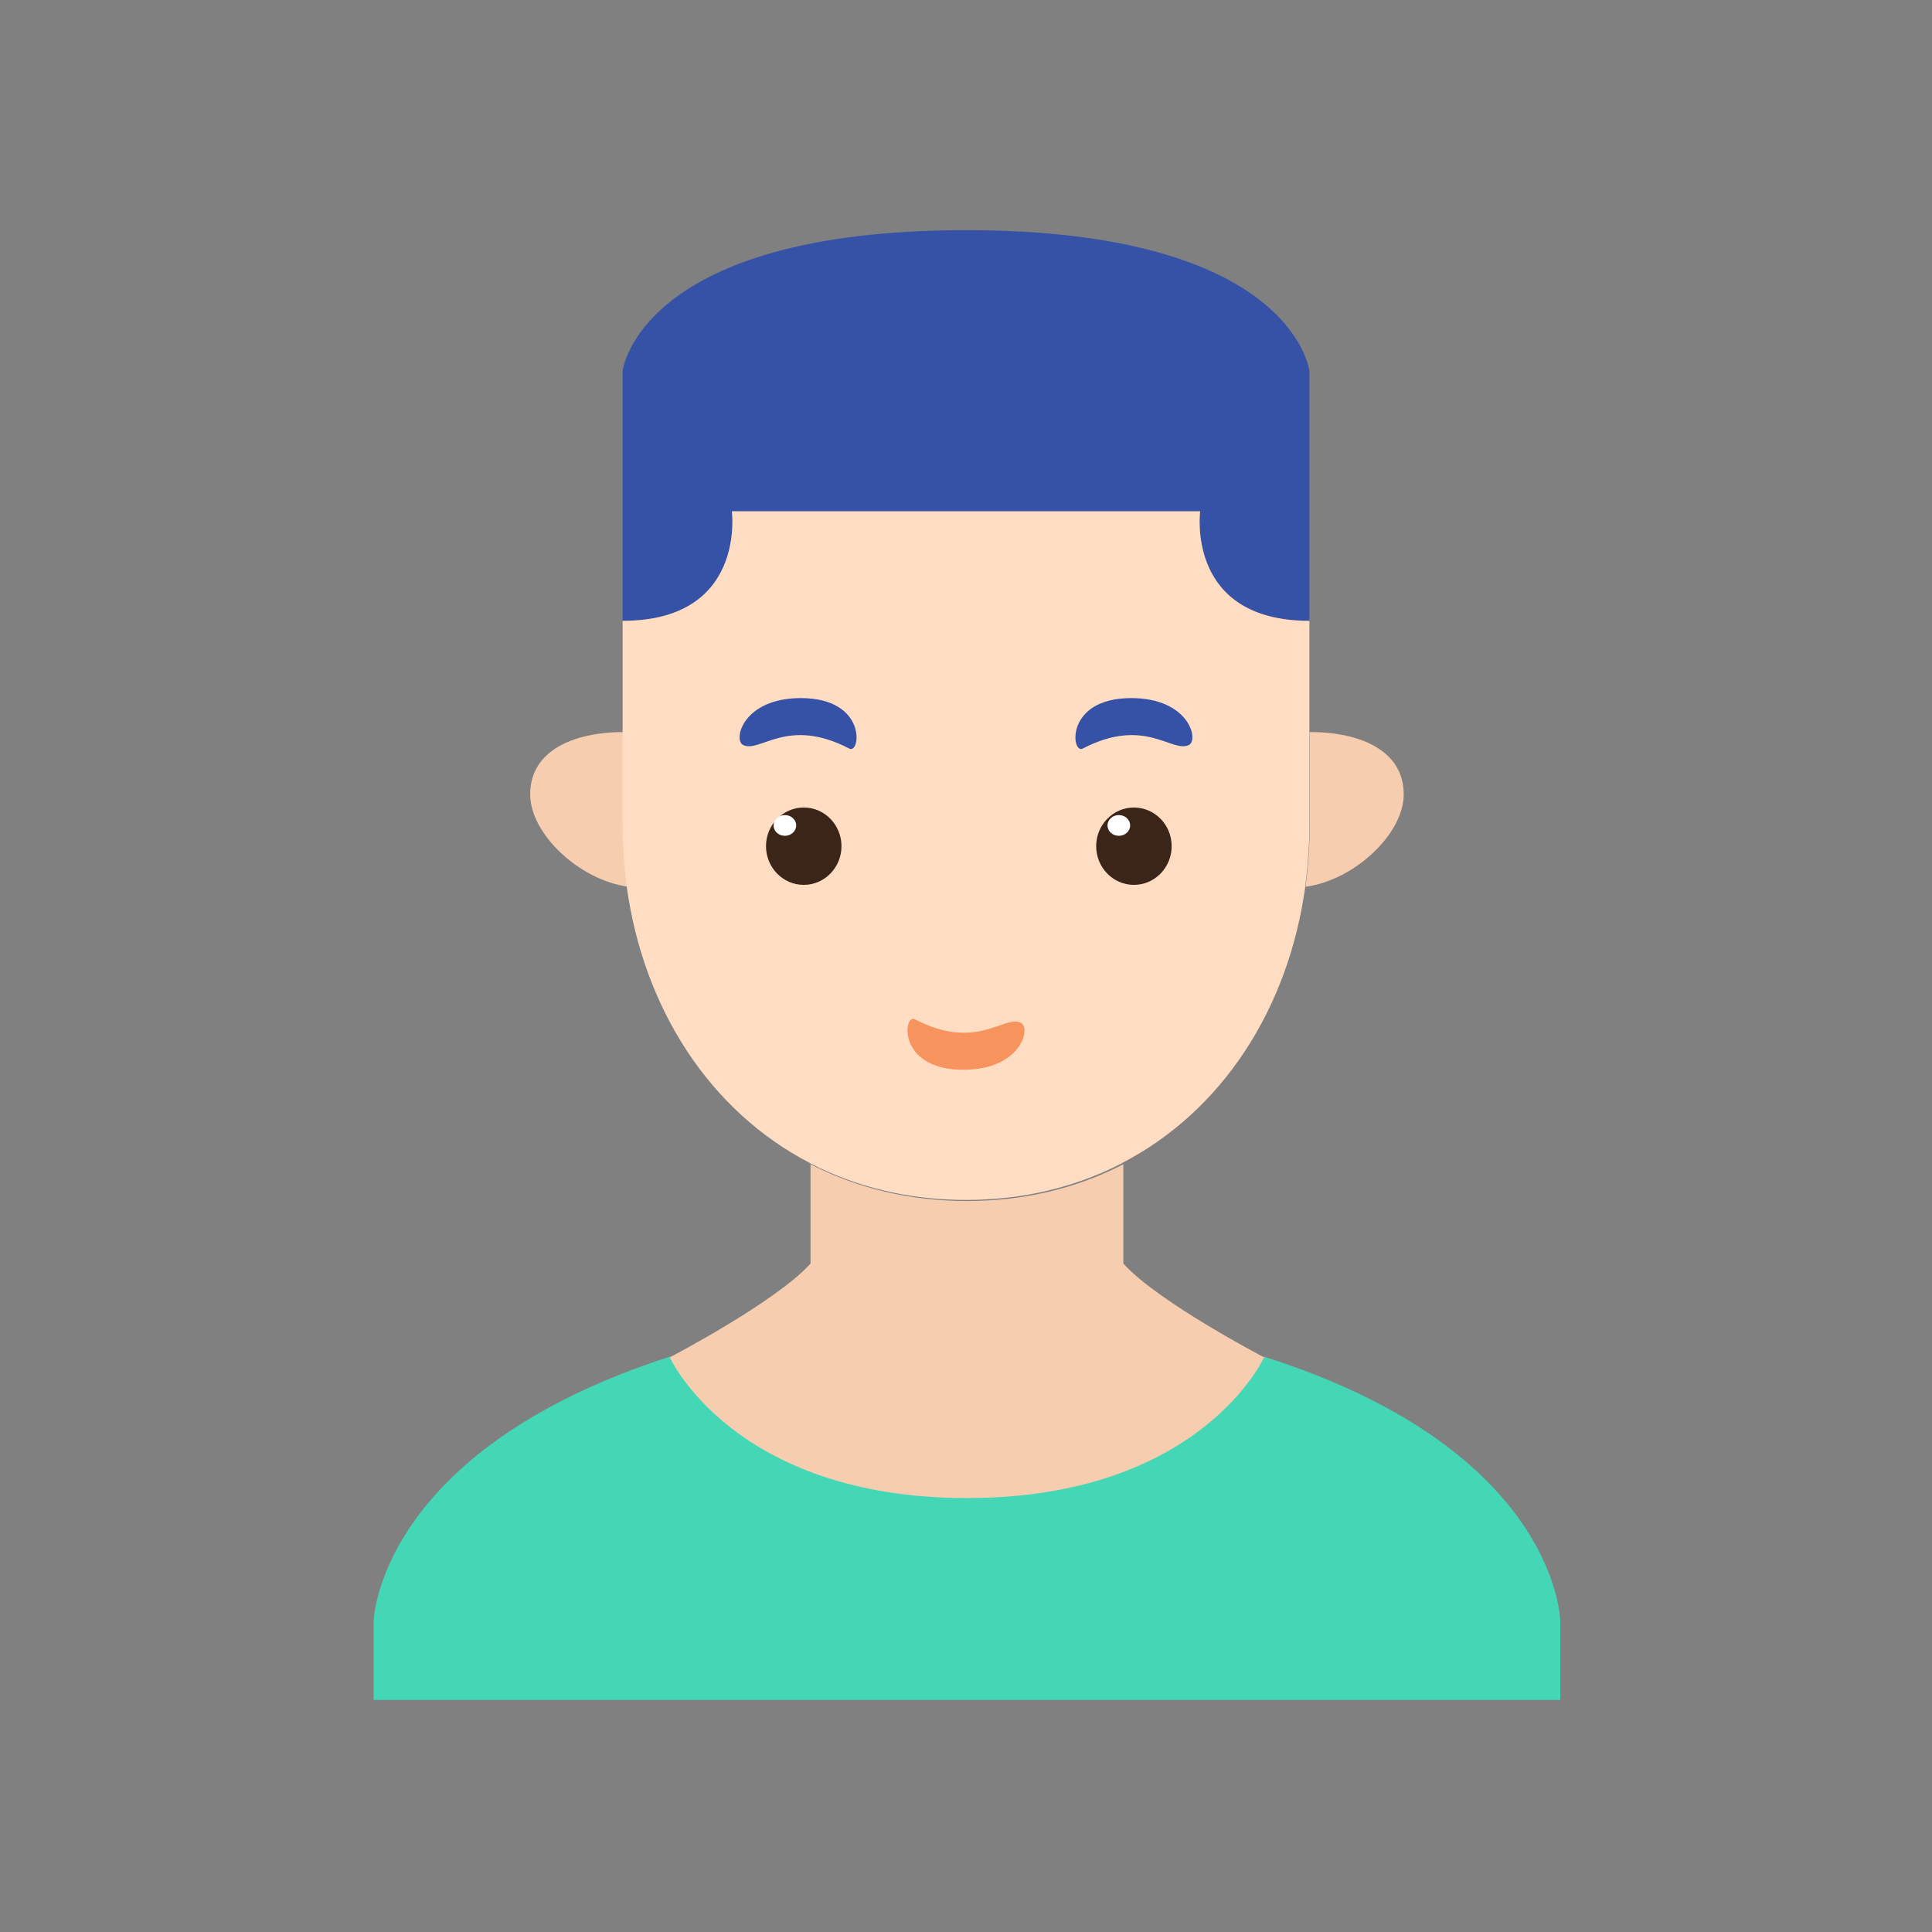 <?xml version="1.0" encoding="UTF-8"?>
<svg width="1024px" height="1024px" viewBox="0 0 1024 1024" version="1.1" xmlns="http://www.w3.org/2000/svg" xmlns:xlink="http://www.w3.org/1999/xlink">
    <rect x="0" y="0" width="1024" height="1024" fill="#808080" stroke="none"/>
    <!-- Generator: Sketch 64 (93537) - https://sketch.com -->
    <title>面性蓝发小伙</title>
    <desc>Created with Sketch.</desc>
    <g id="面性蓝发小伙" stroke="none" stroke-width="1" fill="none" fill-rule="evenodd">
        <g id="user-1" transform="translate(197.425, 121.775)">
            <path d="M629.575,737.861 L629.575,779.225 L0.575,779.225 L0.575,737.861 C0.575,737.861 2.065,647.358 157.825,597.225 C157.825,597.225 191.427,671.68 315.075,671.68 C438.723,671.68 472.325,597.225 472.325,597.225 C629.078,646.861 629.575,737.861 629.575,737.861 L629.575,737.861 Z" id="Shape" fill="#44D7B6"></path>
            <path d="M496.575,74.745 L496.575,207.225 C430.89,207.225 438.666,149.265 438.666,149.265 L190.484,149.265 C190.484,149.265 198.26,207.225 132.575,207.225 L132.575,74.745 C132.575,74.745 141.344,0.225 314.575,0.225 C487.806,0.225 496.575,74.745 496.575,74.745 L496.575,74.745 Z" id="Shape" fill="#3652A6"></path>
            <path d="M133.415,315.722 C133.415,326.776 134.246,337.666 135.575,348.225 C109.824,344.76 83.575,320.342 83.575,299.223 C83.575,276.454 105.837,266.225 133.415,266.225 L133.415,315.722 L133.415,315.722 Z" id="Shape" fill="#F6CDAE"></path>
            <path d="M496.735,266.225 C524.313,266.225 546.575,276.454 546.575,299.223 C546.575,320.342 520.326,344.76 494.575,348.225 C495.904,337.666 496.735,326.776 496.735,315.722 L496.735,266.225 L496.735,266.225 Z" id="Shape" fill="#F6CDAE"></path>
            <path d="M397.97,547.927 C416.041,568.146 472.575,597.646 472.575,597.646 C472.575,597.646 438.92,672.225 315.075,672.225 C191.23,672.225 157.575,597.646 157.575,597.646 C157.575,597.646 214.109,568.146 232.18,547.927 L232.18,531.354 L232.18,495.225 C232.512,495.556 233.009,495.722 233.341,495.888 C257.214,507.986 284.736,514.781 315.075,514.781 C345.414,514.781 372.936,507.986 396.809,495.888 C397.141,495.722 397.638,495.556 397.97,495.225 L397.97,531.354 L397.97,547.927 L397.97,547.927 Z" id="Shape" fill="#F6CDAE"></path>
            <path d="M496.575,223.884 L496.575,265.361 L496.575,315.134 C496.575,326.25 495.748,337.2 494.424,347.818 L494.424,347.984 C485.49,412.855 450.413,467.107 397.302,494.648 C396.971,494.98 396.475,495.145 396.144,495.311 C372.319,507.423 344.853,514.225 314.575,514.225 C284.297,514.225 256.831,507.423 233.006,495.311 C232.675,495.145 232.179,494.98 231.848,494.648 C178.737,467.107 143.66,412.855 134.726,347.984 L134.726,347.818 C133.402,337.2 132.575,326.25 132.575,315.134 L132.575,265.361 L132.575,223.884 L132.575,207.293 C198.26,207.293 190.484,149.225 190.484,149.225 L438.666,149.225 C438.666,149.225 430.89,207.293 496.575,207.293 L496.575,223.884 L496.575,223.884 Z" id="Shape" fill="#FFDDC3"></path>
            <path d="M248.575,326.717 C248.575,338.044 239.623,347.225 228.585,347.225 C217.544,347.225 208.575,338.044 208.575,326.717 C208.575,315.406 217.544,306.225 228.585,306.225 C239.623,306.225 248.575,315.406 248.575,326.717 L248.575,326.717 Z" id="Fill-8" fill="#3B2519"></path>
            <path d="M224.575,315.723 C224.575,318.766 221.877,321.225 218.577,321.225 C215.257,321.225 212.575,318.766 212.575,315.723 C212.575,312.684 215.257,310.225 218.577,310.225 C221.877,310.225 224.575,312.684 224.575,315.723 L224.575,315.723 Z" id="Fill-9" fill="#FFFFFF"></path>
            <path d="M196.424,273.075 C205.385,277.564 219.778,257.819 252.718,274.997 C258.728,278.118 262.313,248.225 227.004,248.225 C196.424,248.225 191.009,270.357 196.424,273.075 L196.424,273.075 Z" id="Fill-10" fill="#3652A6"></path>
            <path d="M423.575,326.717 C423.575,338.044 414.619,347.225 403.577,347.225 C392.531,347.225 383.575,338.044 383.575,326.717 C383.575,315.406 392.531,306.225 403.577,306.225 C414.619,306.225 423.575,315.406 423.575,326.717 L423.575,326.717 Z" id="Fill-11" fill="#3B2519"></path>
            <path d="M401.575,315.723 C401.575,318.766 398.88,321.225 395.581,321.225 C392.27,321.225 389.575,318.766 389.575,315.723 C389.575,312.684 392.27,310.225 395.581,310.225 C398.88,310.225 401.575,312.684 401.575,315.723 L401.575,315.723 Z" id="Fill-12" fill="#FFFFFF"></path>
            <path d="M432.727,273.075 C423.76,277.564 409.366,257.819 376.423,274.997 C370.424,278.118 366.842,248.225 402.153,248.225 C432.727,248.225 438.139,270.357 432.727,273.075 L432.727,273.075 Z" id="Fill-13" fill="#3652A6"></path>
            <path d="M343.727,443.075 C334.76,447.564 320.366,427.819 287.423,444.997 C281.424,448.118 277.842,418.225 313.153,418.225 C343.727,418.225 349.139,440.357 343.727,443.075 L343.727,443.075 Z" id="Fill-13备份" fill="#F7945E" transform="translate(314.575, 431.725) scale(1, -1) translate(-314.575, -431.725) "></path>
        </g>
    </g>
</svg>